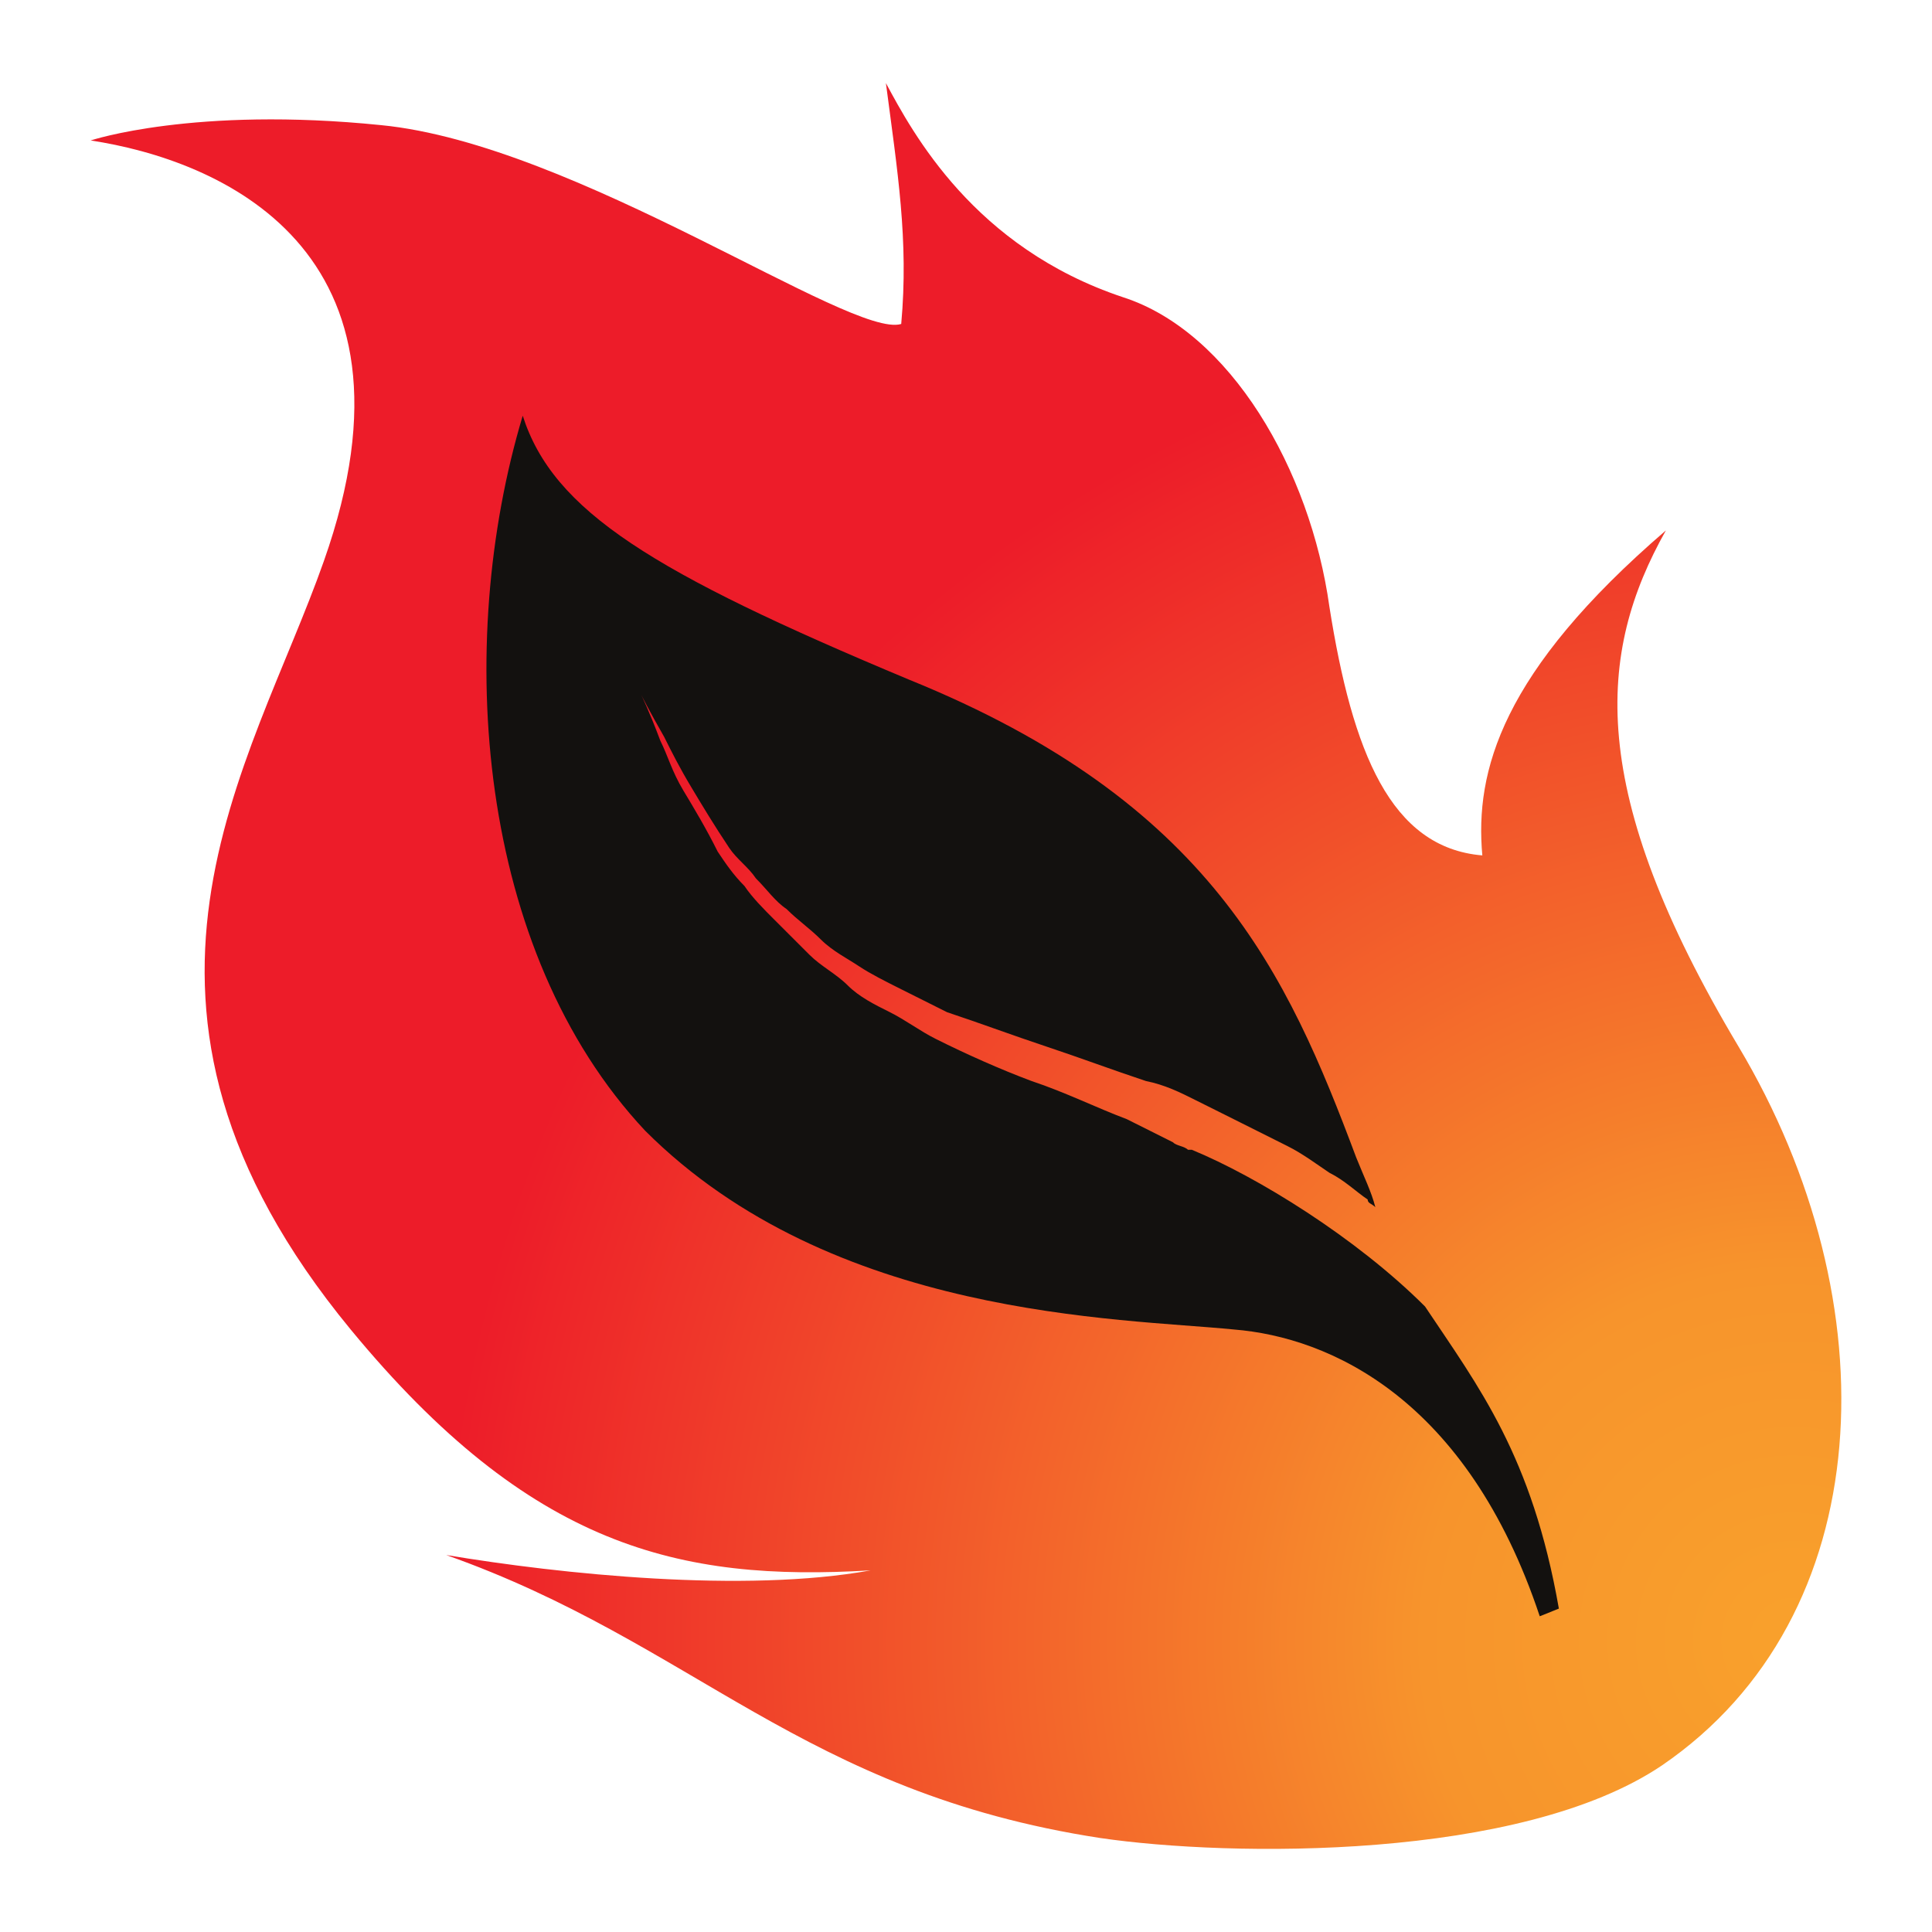 <?xml version="1.0" encoding="utf-8"?>
<!-- Generator: Adobe Illustrator 16.0.2, SVG Export Plug-In . SVG Version: 6.00 Build 0)  -->
<!DOCTYPE svg PUBLIC "-//W3C//DTD SVG 1.1//EN" "http://www.w3.org/Graphics/SVG/1.1/DTD/svg11.dtd">
<svg version="1.1" id="Layer_1" xmlns="http://www.w3.org/2000/svg" xmlns:xlink="http://www.w3.org/1999/xlink" x="0px" y="0px"
	 width="128px" height="128px" viewBox="-32 -32 128 128" enable-background="new -32 -32 128 128" xml:space="preserve">
<radialGradient id="SVGID_1_" cx="-582.175" cy="817.685" r="89.522" gradientTransform="matrix(-1 0 0 1 -495.424 -741)" gradientUnits="userSpaceOnUse">
	<stop  offset="0" style="stop-color:#F9A12C"/>
	<stop  offset="0.274" style="stop-color:#F7942C"/>
	<stop  offset="1" style="stop-color:#ED1C29"/>
</radialGradient>
<path fill="url(#SVGID_1_)" d="M78.116,84.958c14.438-9.877,15.198-30.648,5.066-47.62c-10.133-16.971-9.374-26.09-4.813-34.196
	c-10.893,9.373-12.665,15.959-12.161,21.531c-6.075-0.507-8.608-6.839-10.13-16.464c-1.269-9.117-6.585-18.236-13.677-20.518
	c-9.88-3.294-13.932-10.893-15.707-14.185c0.761,5.826,1.519,10.386,1.014,15.958C24.416-9.524,6.178-22.442-6.74-23.708
	c-12.414-1.266-19.253,1.014-19.253,1.014c8.361,1.267,22.798,7.091,15.451,27.864C-15.354,18.848-26.5,34.555-8.768,56.082
	C3.137,70.521,13.017,72.799,25.682,72.041c-8.359,1.52-20.518,0.253-28.116-1.016c16.464,5.828,23.556,15.707,43.313,18.746
	C49.493,91.04,68.743,91.289,78.116,84.958z"/>
<path fill="#13110F" d="M2.632-4.457c2.025,6.333,8.612,10.387,25.582,17.48c20.011,8.105,25.079,19.503,29.639,31.665
	c0.506,1.267,1.012,2.278,1.267,3.292c-0.255-0.253-0.508-0.253-0.508-0.51c-0.759-0.506-1.521-1.267-2.535-1.771
	c-0.759-0.507-1.772-1.268-2.784-1.771c-1.016-0.509-2.024-1.016-3.04-1.522c-0.508-0.253-1.016-0.508-1.52-0.76
	c-0.508-0.252-1.016-0.507-1.523-0.759c-1.012-0.508-2.024-1.013-3.291-1.267c-2.28-0.758-4.308-1.522-6.585-2.28
	c-2.283-0.759-4.309-1.521-6.589-2.279c-1.014-0.506-2.026-1.014-3.04-1.522c-1.014-0.507-2.027-1.014-2.786-1.518
	c-0.758-0.507-1.773-1.014-2.532-1.774c-0.76-0.758-1.521-1.265-2.279-2.025c-0.76-0.507-1.267-1.268-2.027-2.027
	c-0.507-0.759-1.267-1.268-1.772-2.026c-1.014-1.521-1.773-2.785-2.532-4.053c-0.76-1.267-1.267-2.279-1.773-3.292
	c-1.014-1.773-1.521-2.787-1.521-2.787s0.507,1.014,1.267,3.039c0.507,1.014,0.761,2.027,1.521,3.292
	c0.761,1.267,1.521,2.534,2.278,4.054c0.509,0.759,1.016,1.519,1.775,2.279c0.508,0.758,1.267,1.521,2.027,2.279
	c0.76,0.758,1.521,1.521,2.28,2.278c0.76,0.761,1.772,1.265,2.534,2.027c0.758,0.76,1.772,1.268,2.786,1.772s2.027,1.268,3.04,1.771
	c2.027,1.015,4.306,2.028,6.333,2.786c2.28,0.759,4.308,1.774,6.333,2.535c1.015,0.509,2.025,1.012,3.039,1.521
	c0.253,0.255,0.761,0.255,1.012,0.507c0,0,0,0,0.257,0c4.308,1.773,10.893,5.826,15.449,10.384c3.55,5.321,7.091,9.881,8.865,20.013
	l-1.267,0.508C65.2,60.643,56.08,56.59,49.748,56.082c-7.6-0.757-26.597-0.757-39.009-13.173C-0.41,31.006-1.93,10.741,2.632-4.457z
	"/>
</svg>
